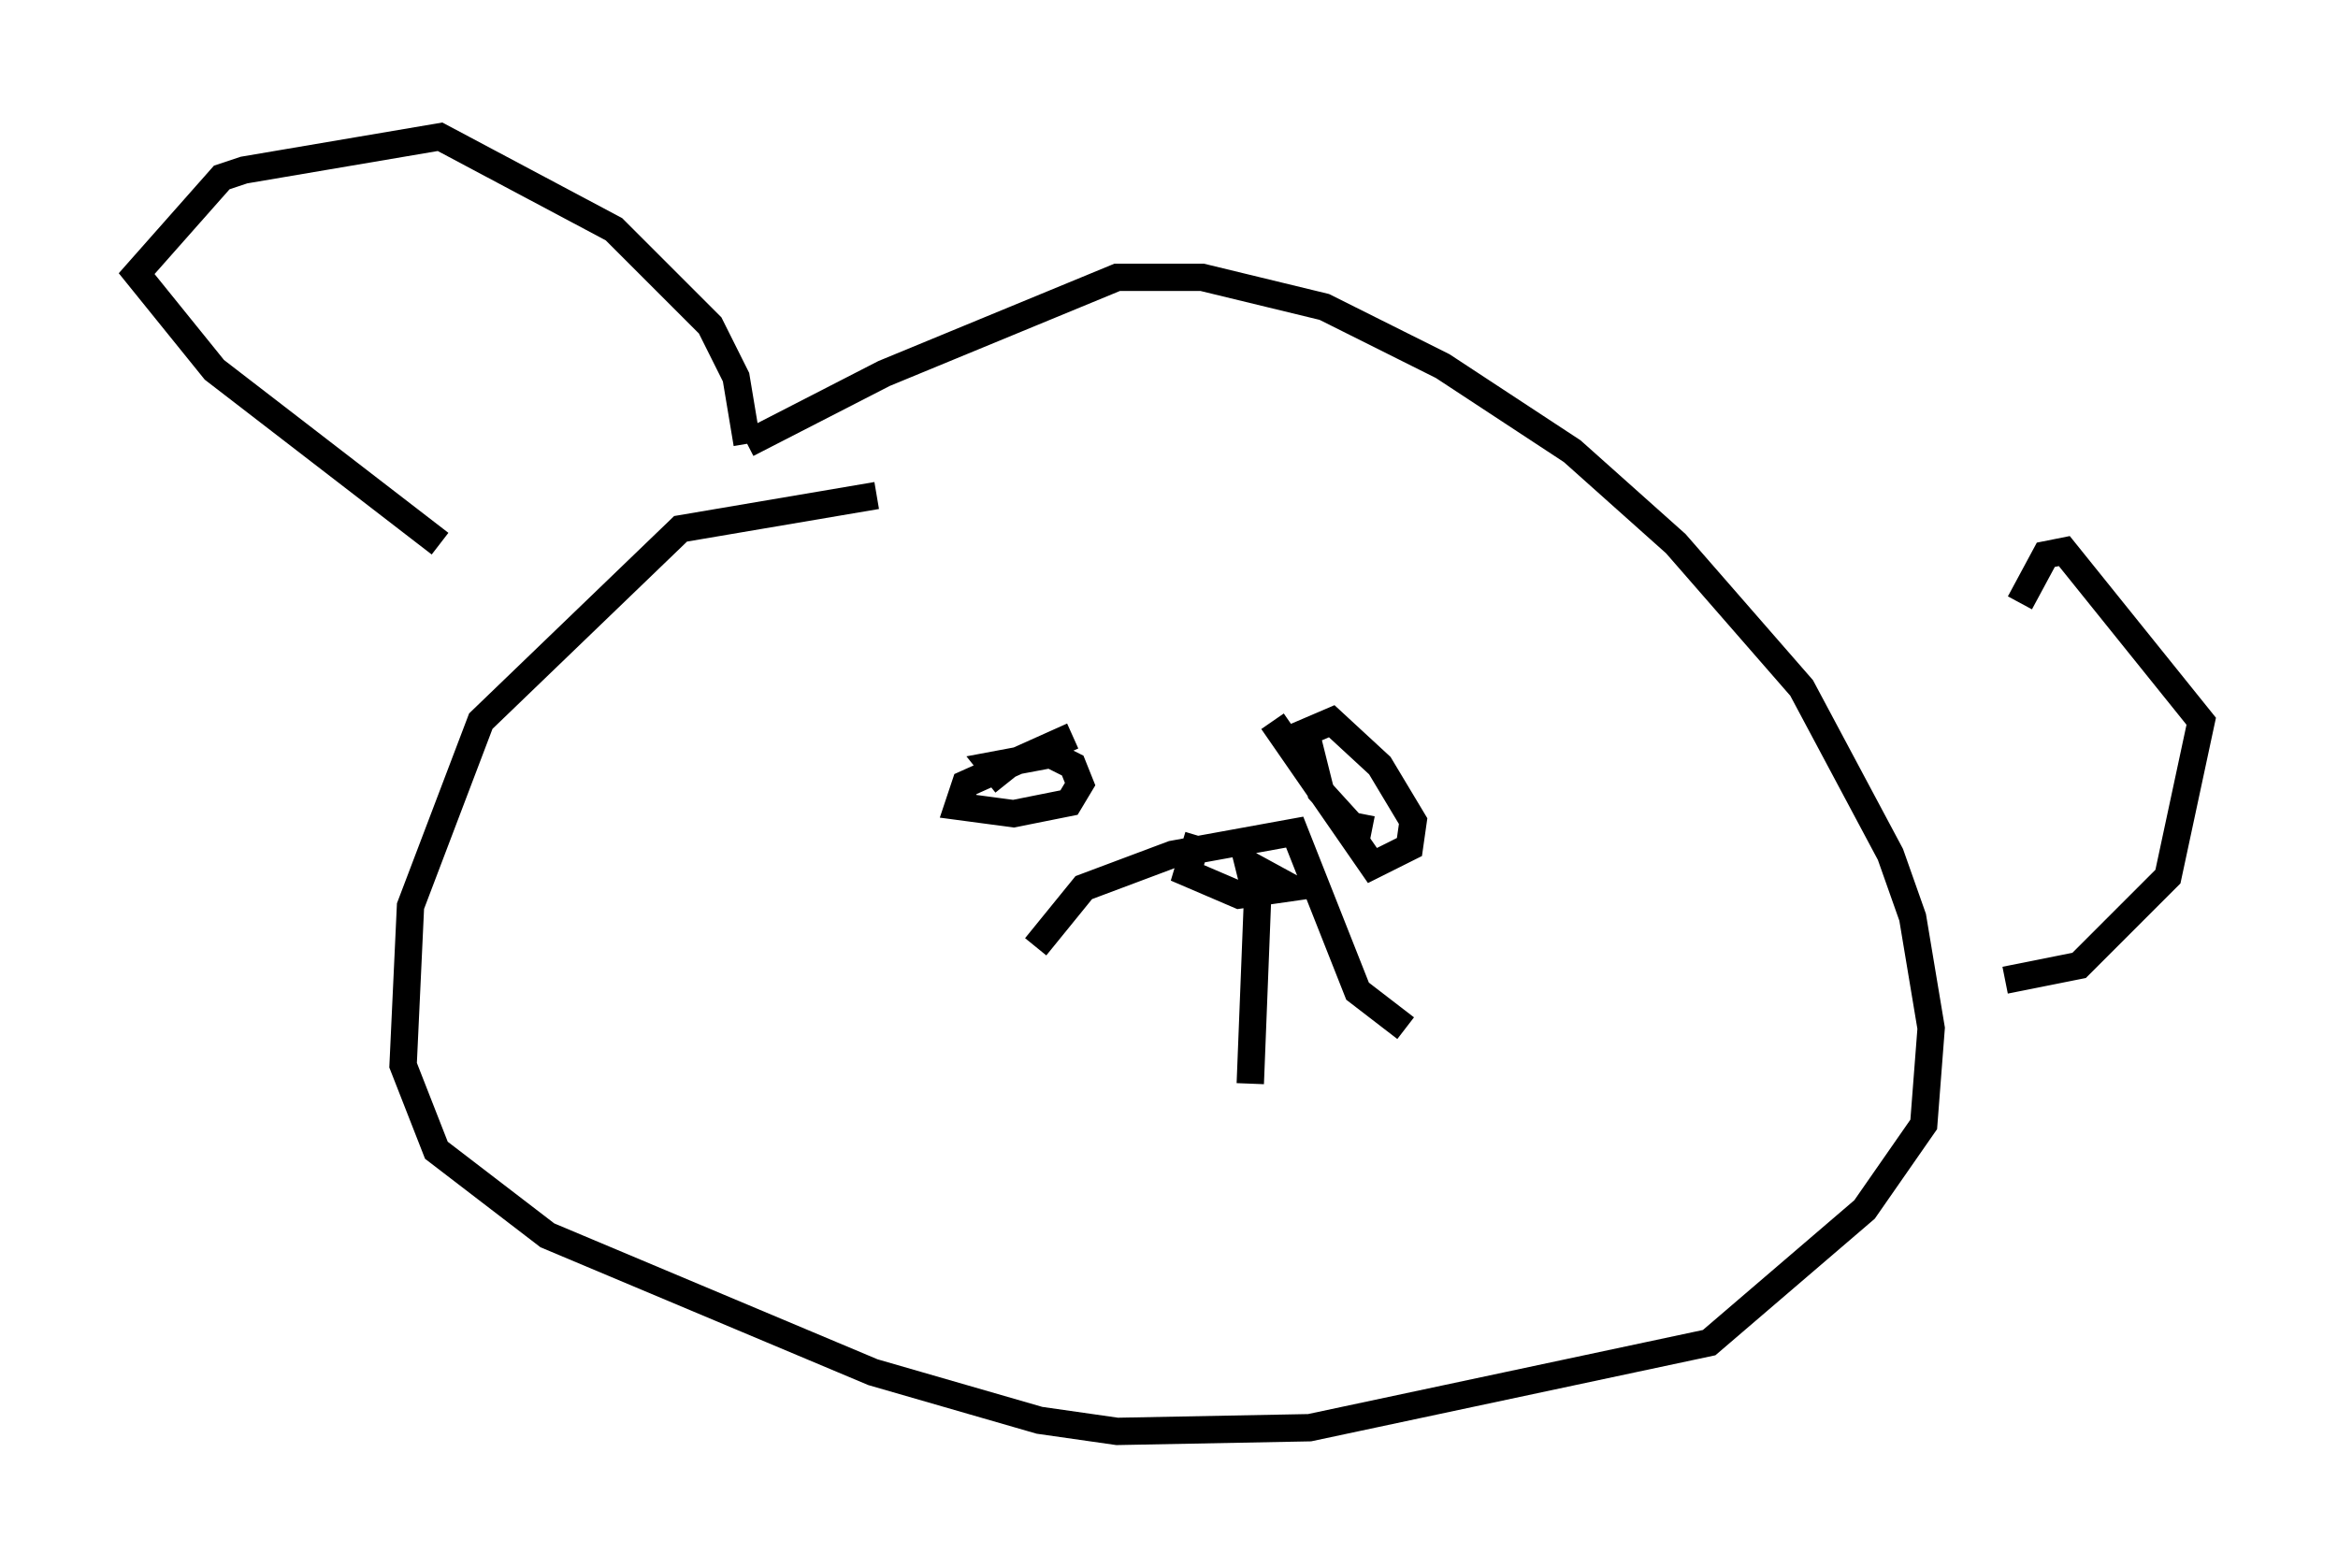 <?xml version="1.0" encoding="utf-8" ?>
<svg baseProfile="full" height="57.361" version="1.1" width="85.507" xmlns="http://www.w3.org/2000/svg" xmlns:ev="http://www.w3.org/2001/xml-events" xmlns:xlink="http://www.w3.org/1999/xlink"><defs /><rect fill="white" height="57.361" width="85.507" x="0" y="0" /><path d="M35.04, 18.126 m-2.977, 0.0 l-7.172, 1.218 -7.307, 7.036 l-2.571, 6.766 -0.271, 5.819 l1.218, 3.112 4.059, 3.112 l11.908, 5.007 6.089, 1.759 l2.842, 0.406 7.036, -0.135 l14.614, -3.112 5.683, -4.871 l2.165, -3.112 0.271, -3.518 l-0.677, -4.059 -0.812, -2.3 l-3.248, -6.089 -4.601, -5.277 l-3.789, -3.383 -4.736, -3.112 l-4.33, -2.165 -4.465, -1.083 l-3.112, 0.0 -8.525, 3.518 l-5.007, 2.571 m0.0, 0.0 l-0.406, -2.436 -0.947, -1.894 l-3.518, -3.518 -6.36, -3.383 l-7.172, 1.218 -0.812, 0.271 l-3.112, 3.518 2.842, 3.518 l8.254, 6.36 m57.78, 2.165 l0.947, -1.759 0.677, -0.135 l5.007, 6.225 -1.218, 5.683 l-3.248, 3.248 -2.706, 0.541 m-26.793, -9.472 l3.654, 5.277 1.353, -0.677 l0.135, -0.947 -1.218, -2.03 l-1.759, -1.624 -0.947, 0.406 l0.541, 2.165 1.353, 1.488 l0.135, -0.677 m-10.555, -2.842 l-3.924, 1.759 -0.271, 0.812 l2.03, 0.271 2.03, -0.406 l0.406, -0.677 -0.271, -0.677 l-0.812, -0.406 -2.165, 0.406 l0.541, 0.677 m7.036, 1.894 l-0.406, 1.353 1.894, 0.812 l1.894, -0.271 -1.488, -0.812 l-0.541, 0.135 m0.812, 0.947 l-0.271, 6.901 m-7.848, -5.007 l1.759, -2.165 3.248, -1.218 l4.465, -0.812 2.3, 5.819 l1.759, 1.353 " fill="none" stroke="black" stroke-width="1" /></svg>
